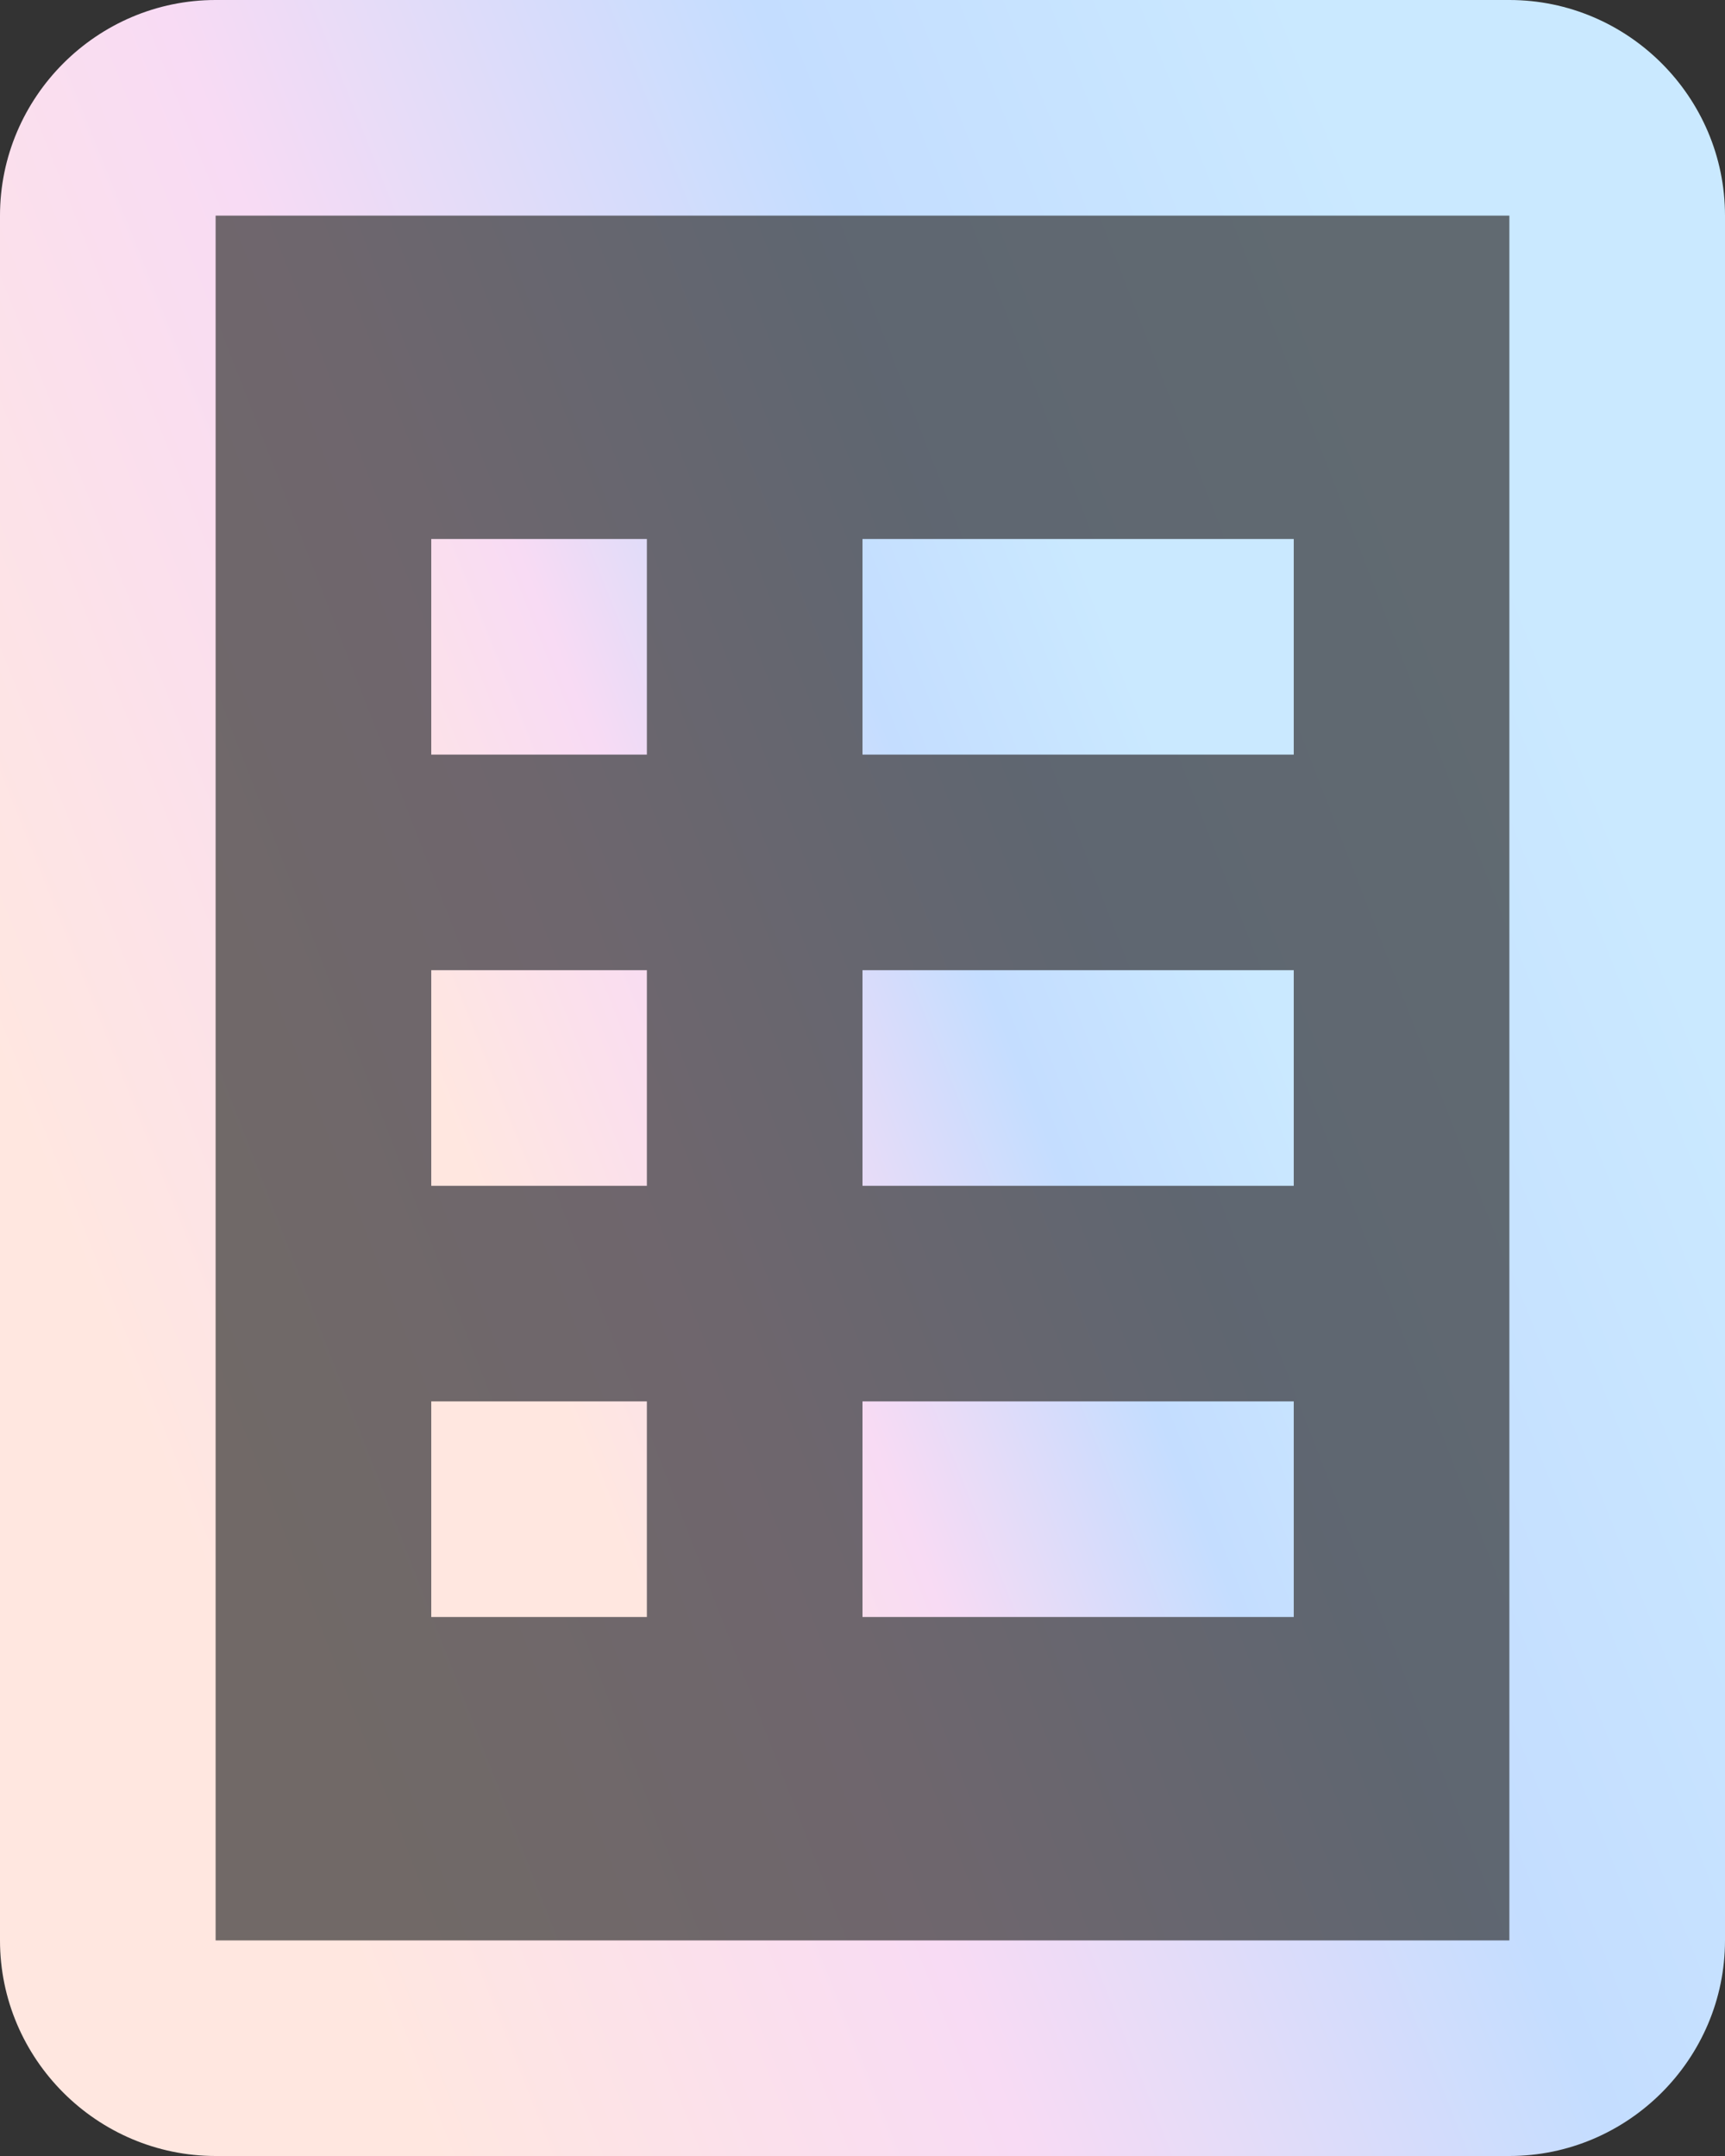 <svg width="16" height="20" viewBox="0 0 16 20" fill="none" xmlns="http://www.w3.org/2000/svg">
<rect x="0" y="0" width="16" height="20" fill="#333333" stroke="none"/>
<path opacity="0.3" d="M2 1H14C14.6 1 15 1.4 15 2V18C15 18.6 14.6 19 14 19H2C1.4 19 1 18.6 1 18V2C1 1.4 1.4 1 2 1Z" fill="url(#paint0_linear_25_495)"/>
<path d="M14 20H2C0.9 20 0 19.1 0 18V2C0 0.9 0.9 0 2 0H14C15.1 0 16 0.9 16 2V18C16 19.1 15.1 20 14 20ZM2 2V18H14V2H2Z" fill="url(#paint1_linear_25_495)"/>
<path d="M8 5H12V7H8V5ZM4 5H6V7H4V5ZM8 9H12V11H8V9ZM4 9H6V11H4V9ZM8 13H12V15H8V13ZM4 13H6V15H4V13Z" fill="url(#paint2_linear_25_495)"/>
<defs>
<linearGradient id="paint0_linear_25_495" x1="1" y1="10" x2="13.163" y2="5.273" gradientUnits="userSpaceOnUse">
<stop stop-color="#FFE7E0"/>
<stop offset="0.344" stop-color="#F8DBF4"/>
<stop offset="0.688" stop-color="#C4DDFF"/>
<stop offset="1" stop-color="#CAE9FF"/>
</linearGradient>
<linearGradient id="paint1_linear_25_495" x1="4.76519e-07" y1="10" x2="13.796" y2="4.485" gradientUnits="userSpaceOnUse">
<stop stop-color="#FFE7E0"/>
<stop offset="0.344" stop-color="#F8DBF4"/>
<stop offset="0.688" stop-color="#C4DDFF"/>
<stop offset="1" stop-color="#CAE9FF"/>
</linearGradient>
<linearGradient id="paint2_linear_25_495" x1="4" y1="10" x2="10.898" y2="7.243" gradientUnits="userSpaceOnUse">
<stop stop-color="#FFE7E0"/>
<stop offset="0.344" stop-color="#F8DBF4"/>
<stop offset="0.688" stop-color="#C4DDFF"/>
<stop offset="1" stop-color="#CAE9FF"/>
</linearGradient>
</defs>
</svg>
